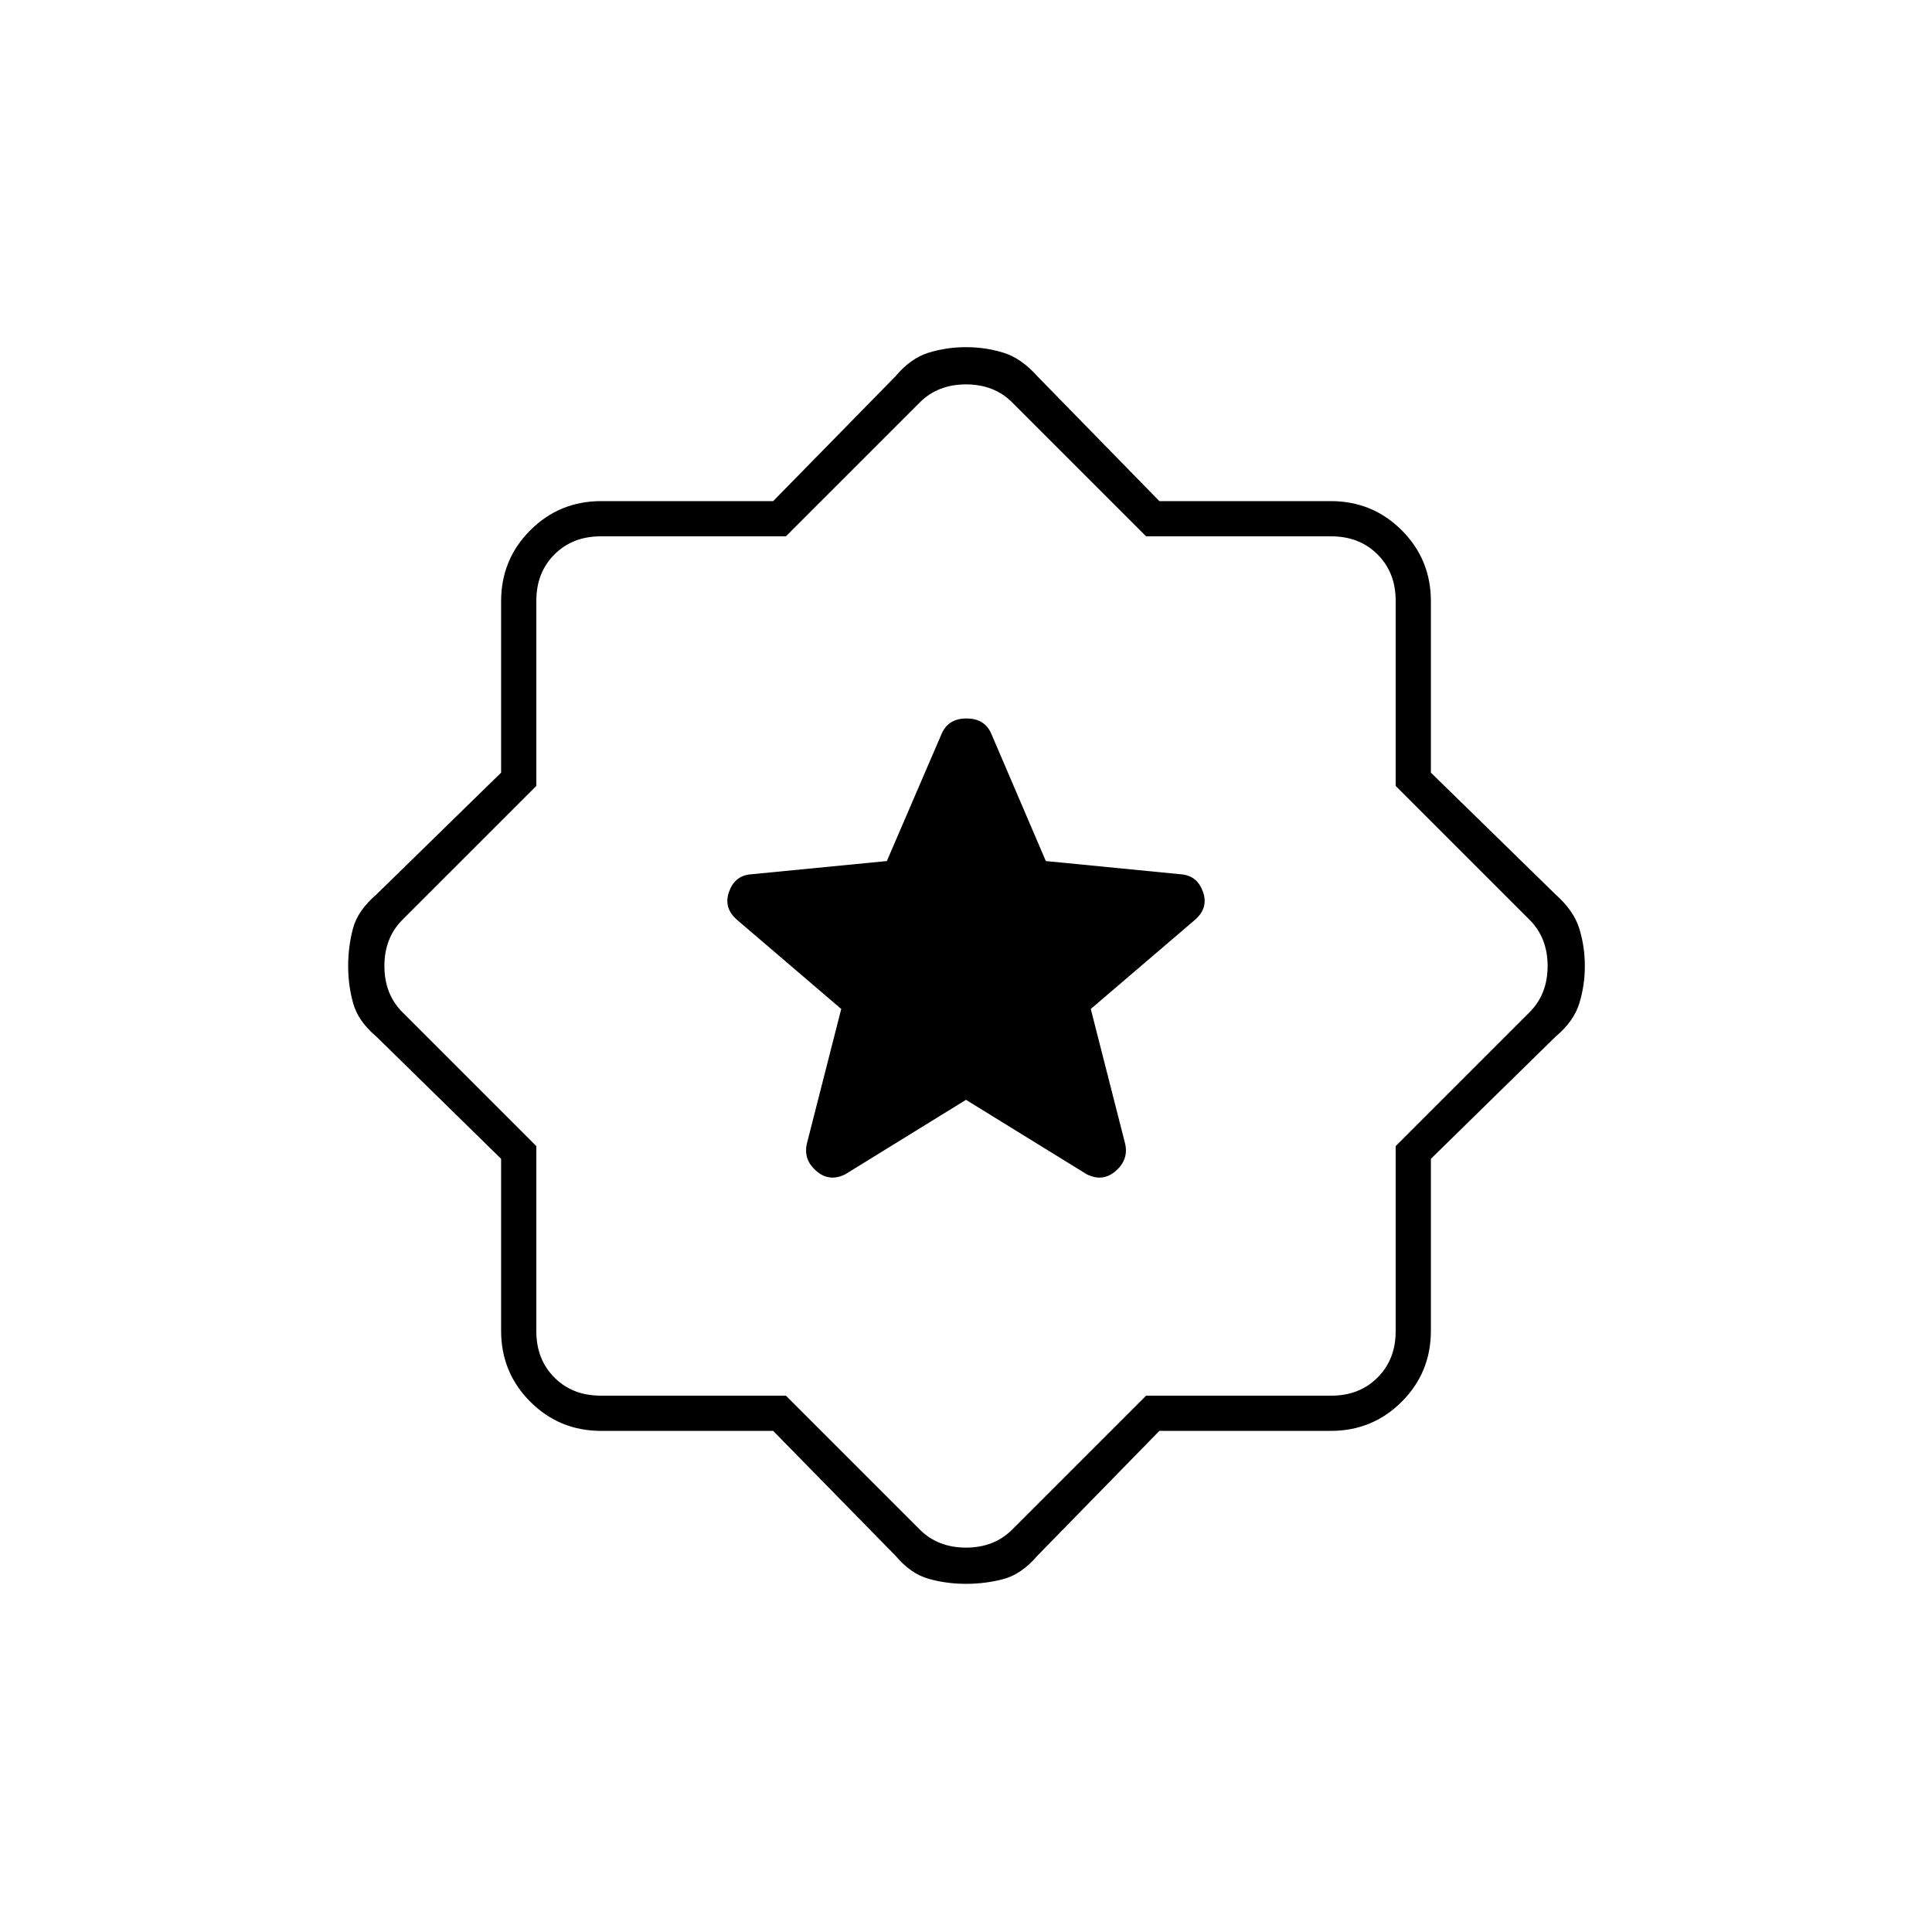 <svg xmlns="http://www.w3.org/2000/svg" height="20" viewBox="0 -960 960 960" width="20"><path d="m480-413.5 60 37q8 4 14.5-1.75T559-392l-17-66.65 51.86-44.37q6.64-5.82 3.94-13.69-2.71-7.87-10.3-8.79l-67.83-6.65-26.97-62.94q-3.21-7.91-12.45-7.91-9.25 0-12.48 7.91l-27.1 62.94-68.17 6.65q-7.59.92-10.3 8.79-2.7 7.87 3.94 13.69L418-458.65 401-392q-2 8 4.5 13.75t14.5 1.75l60-37ZM384.18-249h-85.42q-20.78 0-35.27-14.49Q249-277.98 249-298.76v-85.42l-62-60.76q-9-7.56-11.5-16.48-2.5-8.93-2.5-18.57 0-9.65 2.38-18.61 2.38-8.96 11.62-16.9l62-60.58v-85.16q0-20.78 14.49-35.27Q277.98-711 298.76-711h85.42l60.76-62q7.56-9 16.48-11.75 8.93-2.75 18.57-2.75 9.65 0 18.58 2.75Q507.5-782 515.5-773l60.58 62h85.16q20.78 0 35.27 14.49Q711-682.02 711-661.24v85.16l62 60.58q9 8 11.75 16.92 2.75 8.93 2.75 18.57 0 9.65-2.75 18.58Q782-452.5 773-444.94l-62 60.76v85.42q0 20.78-14.49 35.27Q682.02-249 661.24-249h-85.16l-60.58 62q-7.93 9.24-16.88 11.62Q489.67-173 480-173q-9.65 0-18.57-2.5-8.93-2.5-16.49-11.5l-60.76-62Zm6.32-17.5L457-200q9 9 23 9t23-9l66.5-66.5h92q14 0 23-9t9-23v-92L760-457q9-9 9-23t-9-23l-66.5-66.5v-92q0-14-9-23t-23-9h-92L503-760q-9-9-23-9t-23 9l-66.5 66.5h-92q-14 0-23 9t-9 23v92L200-503q-9 9-9 23t9 23l66.5 66.5v92q0 14 9 23t23 9h92ZM480-480Z"/></svg>